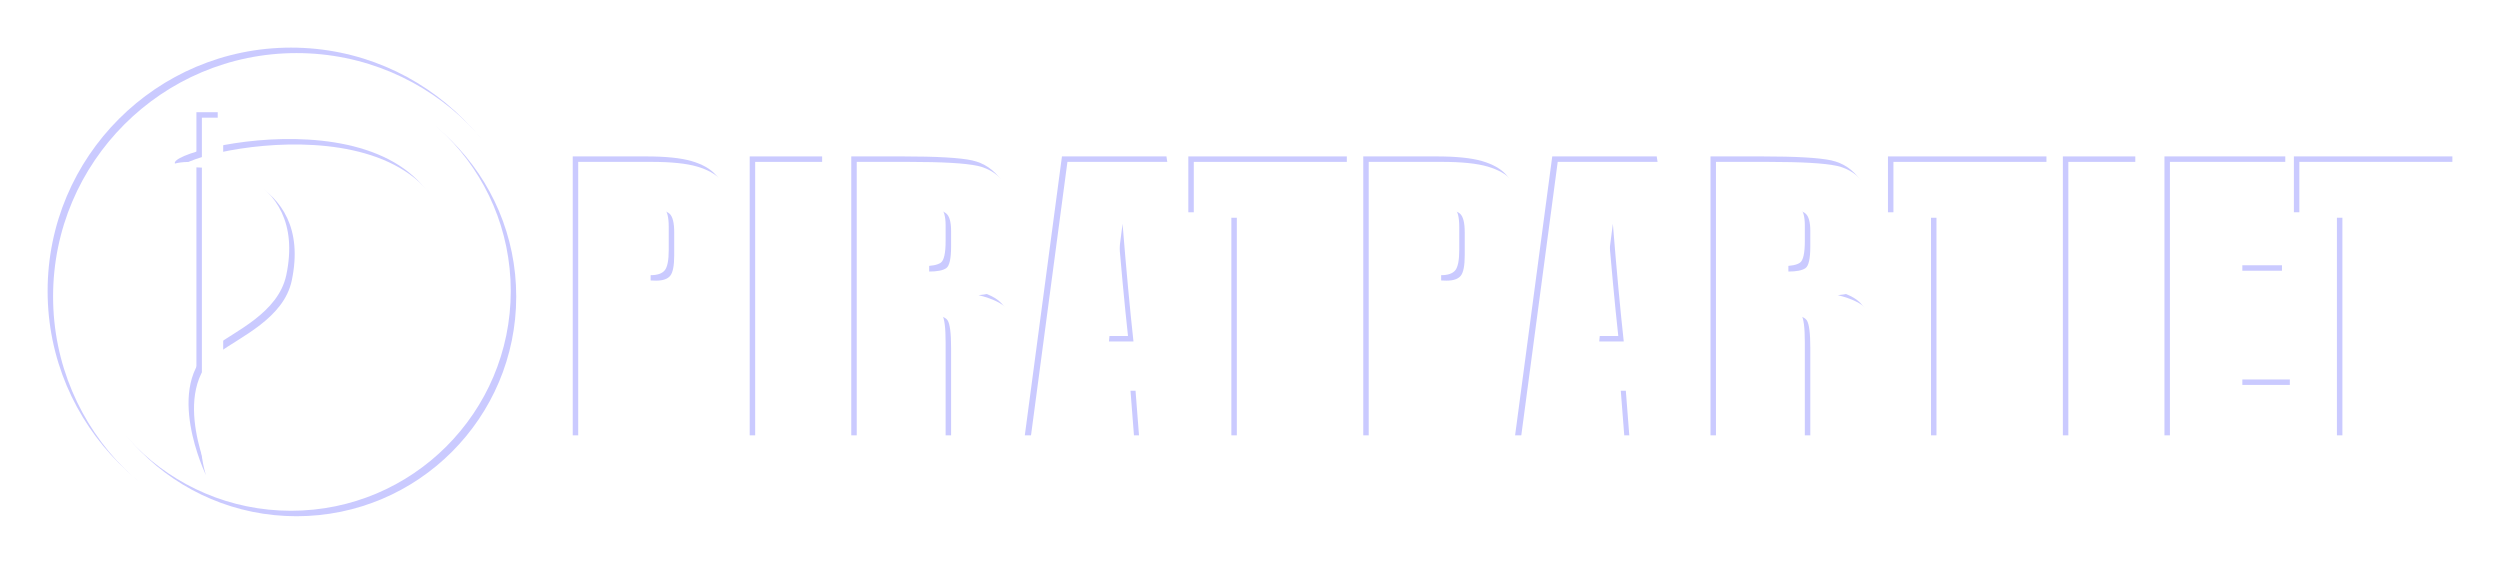 <?xml version="1.0" encoding="UTF-8" standalone="no"?>
<!-- Created with Inkscape (http://www.inkscape.org/) -->

<svg
   xmlns:dc="http://purl.org/dc/elements/1.1/"
   xmlns:cc="http://creativecommons.org/ns#"
   xmlns:rdf="http://www.w3.org/1999/02/22-rdf-syntax-ns#"
   xmlns:svg="http://www.w3.org/2000/svg"
   xmlns="http://www.w3.org/2000/svg"
   xmlns:sodipodi="http://sodipodi.sourceforge.net/DTD/sodipodi-0.dtd"
   xmlns:inkscape="http://www.inkscape.org/namespaces/inkscape"
   id="svg2"
   sodipodi:version="0.32"
   inkscape:version="0.48.4 r9939"
   width="1070.094"
   height="249.154"
   xml:space="preserve"
   sodipodi:docname="logo.svg"
   inkscape:output_extension="org.inkscape.output.svg.inkscape"
   version="1.0"
   inkscape:export-filename="/home/media/ProjectsLocal/Piratpartiet/GrafiskProfil/exempel_vitbak_piratpartiet_logo.png"
   inkscape:export-xdpi="20.269327"
   inkscape:export-ydpi="20.269327"><defs
     id="defs6"><marker
       inkscape:stockid="Arrow1Lend"
       orient="auto"
       refY="0"
       refX="0"
       id="Arrow1Lend"
       style="overflow:visible"><path
         id="path3296"
         d="M 0,0 5,-5 -12.5,0 5,5 0,0 z"
         style="fill-rule:evenodd;stroke:#000000;stroke-width:1pt;marker-start:none"
         transform="matrix(-0.8,0,0,-0.8,-10,0)"
         inkscape:connector-curvature="0" /></marker><marker
       inkscape:stockid="Arrow1Lstart"
       orient="auto"
       refY="0"
       refX="0"
       id="Arrow1Lstart"
       style="overflow:visible"><path
         id="path3293"
         d="M 0,0 5,-5 -12.5,0 5,5 0,0 z"
         style="fill-rule:evenodd;stroke:#000000;stroke-width:1pt;marker-start:none"
         transform="matrix(0.8,0,0,0.8,10,0)"
         inkscape:connector-curvature="0" /></marker><inkscape:perspective
       sodipodi:type="inkscape:persp3d"
       inkscape:vp_x="0 : 0.5 : 1"
       inkscape:vp_y="0 : 1000 : 0"
       inkscape:vp_z="1 : 0.5 : 1"
       inkscape:persp3d-origin="0.5 : 0.33333333 : 1"
       id="perspective10" /><clipPath
       clipPathUnits="userSpaceOnUse"
       id="clipPath20"><path
         d="M 0,1667.11 0,0 l 8234.63,0 0,1667.11"
         id="path22"
         inkscape:connector-curvature="0" /></clipPath><inkscape:perspective
       id="perspective2933"
       inkscape:persp3d-origin="0.5 : 0.33333333 : 1"
       inkscape:vp_z="1 : 0.5 : 1"
       inkscape:vp_y="0 : 1000 : 0"
       inkscape:vp_x="0 : 0.5 : 1"
       sodipodi:type="inkscape:persp3d" /><inkscape:perspective
       id="perspective2955"
       inkscape:persp3d-origin="0.5 : 0.33333333 : 1"
       inkscape:vp_z="1 : 0.5 : 1"
       inkscape:vp_y="0 : 1000 : 0"
       inkscape:vp_x="0 : 0.5 : 1"
       sodipodi:type="inkscape:persp3d" /><inkscape:perspective
       id="perspective2977"
       inkscape:persp3d-origin="0.5 : 0.33333333 : 1"
       inkscape:vp_z="1 : 0.5 : 1"
       inkscape:vp_y="0 : 1000 : 0"
       inkscape:vp_x="0 : 0.5 : 1"
       sodipodi:type="inkscape:persp3d" /><inkscape:perspective
       id="perspective3070"
       inkscape:persp3d-origin="0.5 : 0.33333333 : 1"
       inkscape:vp_z="1 : 0.5 : 1"
       inkscape:vp_y="0 : 1000 : 0"
       inkscape:vp_x="0 : 0.5 : 1"
       sodipodi:type="inkscape:persp3d" /><inkscape:perspective
       id="perspective3092"
       inkscape:persp3d-origin="0.5 : 0.33333333 : 1"
       inkscape:vp_z="1 : 0.5 : 1"
       inkscape:vp_y="0 : 1000 : 0"
       inkscape:vp_x="0 : 0.5 : 1"
       sodipodi:type="inkscape:persp3d" /><inkscape:perspective
       id="perspective3114"
       inkscape:persp3d-origin="0.5 : 0.33333333 : 1"
       inkscape:vp_z="1 : 0.5 : 1"
       inkscape:vp_y="0 : 1000 : 0"
       inkscape:vp_x="0 : 0.5 : 1"
       sodipodi:type="inkscape:persp3d" /><inkscape:perspective
       id="perspective3149"
       inkscape:persp3d-origin="0.5 : 0.33333333 : 1"
       inkscape:vp_z="1 : 0.5 : 1"
       inkscape:vp_y="0 : 1000 : 0"
       inkscape:vp_x="0 : 0.5 : 1"
       sodipodi:type="inkscape:persp3d" /><clipPath
       clipPathUnits="userSpaceOnUse"
       id="clipPath20-7"><path
         inkscape:connector-curvature="0"
         d="M 0,1667.11 0,0 l 8234.63,0 0,1667.11"
         id="path22-9" /></clipPath><clipPath
       clipPathUnits="userSpaceOnUse"
       id="clipPath20-7-2"><path
         inkscape:connector-curvature="0"
         d="M 0,1667.11 0,0 l 8234.63,0 0,1667.11"
         id="path22-9-6" /></clipPath><filter
       id="filter3328"
       inkscape:label="filter1"
       color-interpolation-filters="sRGB"><feGaussianBlur
         stdDeviation="67.942"
         id="feGaussianBlur3330" /></filter></defs><sodipodi:namedview
     pagecolor="#ffffff"
     bordercolor="#666666"
     borderopacity="1"
     objecttolerance="10"
     gridtolerance="10"
     guidetolerance="10"
     inkscape:pageopacity="0"
     inkscape:pageshadow="2"
     inkscape:window-width="1280"
     inkscape:window-height="776"
     id="namedview4"
     showgrid="false"
     inkscape:zoom="0.42700038"
     inkscape:cx="603.58579"
     inkscape:cy="-102.2947"
     inkscape:window-x="0"
     inkscape:window-y="24"
     inkscape:current-layer="g12"
     units="cm"
     inkscape:window-maximized="1"
     fit-margin-top="0"
     fit-margin-left="0"
     fit-margin-right="0"
     fit-margin-bottom="0" /><g
     id="g12"
     inkscape:groupmode="layer"
     inkscape:label="piratpartiet_logo"
     transform="matrix(1.25,0,0,-1.25,55.954,250.181)"><g
       id="g14-2-3"
       transform="matrix(0.1,0,0,0.1,-28.457,17.127)"
       style="fill:#cacaff;fill-opacity:1;filter:url(#filter3328)"><g
         id="g16-0-2"
         style="fill:#cacaff;fill-opacity:1"><g
           id="g18-3-2"
           clip-path="url(#clipPath20-7-2)"
           style="fill:#cacaff;fill-opacity:1"><path
             inkscape:connector-curvature="0"
             d="m 509.52,541.602 72.914,0 0,904.34 -72.914,0 0,-904.34 0,0 z"
             style="fill:#cacaff;fill-opacity:1;fill-rule:nonzero;stroke:none"
             id="path24-9-6" /><path
             inkscape:connector-curvature="0"
             d="m 833.562,81.18 c -415.531,0 -752.382,336.851 -752.382,752.379 0,415.521 336.851,752.361 752.382,752.361 415.518,0 752.358,-336.84 752.358,-752.361 0,-415.528 -336.84,-752.379 -752.358,-752.379 l 0,0 z m 0,1585.93 C 373.199,1667.11 0,1293.9 0,833.559 0,373.172 373.199,0 833.562,0 c 460.358,0 833.558,373.172 833.558,833.559 0,460.341 -373.2,833.551 -833.558,833.551"
             style="fill:#cacaff;fill-opacity:1;fill-rule:nonzero;stroke:none"
             id="path26-6-1" /><path
             inkscape:connector-curvature="0"
             d="m 435.906,1270.03 c 87.574,25.51 456.77,-24.75 381.336,-381.897 C 789.781,758.16 639.133,694.844 566.121,640.16 393.281,510.711 542.129,203.301 542.129,203.301 c 0,0 -80.527,239.109 98.809,352.25 165.007,104.07 733.842,55.168 731.892,376.211 -3.76,615.118 -962.205,393.218 -936.924,338.268"
             style="fill:#cacaff;fill-opacity:1;fill-rule:nonzero;stroke:none"
             id="path28-7-7" /><path
             inkscape:connector-curvature="0"
             d="m 2046.15,1131.63 0,-243.138 c 7.22,-0.394 13.46,-0.597 18.69,-0.597 23.29,0 39.48,5.601 48.51,16.804 9.03,11.203 13.57,34.52 13.57,69.949 l 0,78.492 c 0,32.64 -5.22,53.89 -15.67,63.72 -10.45,9.84 -32.15,14.77 -65.1,14.77 l 0,0 z m -247.99,162.96 250.4,0 c 67.71,0 119.79,-5.31 156.22,-15.91 36.4,-10.61 63.76,-25.93 82.08,-45.95 18.31,-20.04 30.71,-44.28 37.21,-72.76 6.49,-28.47 9.75,-72.56 9.75,-132.25 l 0,-83.052 c 0,-60.887 -6.33,-105.27 -18.96,-133.145 -12.61,-27.894 -35.8,-49.285 -69.54,-64.207 -33.75,-14.921 -77.83,-22.39 -132.27,-22.39 l -66.9,0 0,-385.446 -247.99,0 0,955.11"
             style="fill:#cacaff;fill-opacity:1;fill-rule:nonzero;stroke:none"
             id="path30-9-0" /><path
             inkscape:connector-curvature="0"
             d="m 2404.17,339.48 247.988,0 0,955.113 -247.988,0 0,-955.113 0,0 z"
             style="fill:#cacaff;fill-opacity:1;fill-rule:nonzero;stroke:none"
             id="path32-5-6" /><path
             inkscape:connector-curvature="0"
             d="m 2999.96,1131.63 0,-212.564 c 27.76,0 47.23,3.836 58.39,11.52 11.13,7.66 16.71,32.57 16.71,74.684 l 0,52.56 c 0,30.29 -5.38,50.17 -16.14,59.63 -10.76,9.43 -30.39,14.17 -58.96,14.17 l 0,0 z m -247.99,162.96 175.65,0 c 117.09,0 196.38,-4.54 237.82,-13.56 41.46,-9.04 75.27,-32.13 101.4,-69.29 26.12,-37.15 39.21,-96.41 39.21,-177.78 0,-74.308 -9.26,-124.233 -27.72,-149.788 -18.47,-25.547 -54.82,-40.891 -109.05,-45.988 49.11,-12.196 82.12,-28.516 99.04,-48.973 16.89,-20.461 27.41,-39.258 31.53,-56.379 4.12,-17.113 6.2,-64.227 6.2,-141.352 l 0,-252 -230.99,0 0,317.5 c 0,51.145 -4,82.805 -12.02,95.008 -8.02,12.176 -29.05,18.289 -63.08,18.289 l 0,-430.797 -247.99,0 0,955.11"
             style="fill:#cacaff;fill-opacity:1;fill-rule:nonzero;stroke:none"
             id="path34-6-4" /><path
             inkscape:connector-curvature="0"
             d="m 3699.56,679.586 c -11.96,108.586 -24.41,242.875 -37.34,402.864 -24.13,-183.817 -39.68,-318.102 -46.63,-402.864 l 83.97,0 0,0 z m 131.65,615.004 142.06,-955.11 -253.3,0 -13.33,171.469 -89.92,0 -13.66,-171.469 -256.84,0 127.18,955.11 357.81,0"
             style="fill:#cacaff;fill-opacity:1;fill-rule:nonzero;stroke:none"
             id="path36-0-7" /><path
             inkscape:connector-curvature="0"
             d="m 4448.88,1294.59 0,-191.3 -147.38,0 0,-763.81 -247.98,0 0,763.81 -147.38,0 0,191.3 542.74,0"
             style="fill:#cacaff;fill-opacity:1;fill-rule:nonzero;stroke:none"
             id="path38-1-6" /><path
             inkscape:connector-curvature="0"
             d="m 4753.12,1131.63 0,-243.138 c 7.22,-0.394 13.47,-0.597 18.69,-0.597 23.3,0 39.48,5.601 48.51,16.804 9.04,11.203 13.57,34.52 13.57,69.949 l 0,78.492 c 0,32.64 -5.22,53.89 -15.68,63.72 -10.45,9.84 -32.15,14.77 -65.09,14.77 l 0,0 z m -247.98,162.96 250.39,0 c 67.71,0 119.79,-5.31 156.22,-15.91 36.39,-10.61 63.76,-25.93 82.07,-45.95 18.31,-20.04 30.71,-44.28 37.22,-72.76 6.49,-28.47 9.75,-72.56 9.75,-132.25 l 0,-83.052 c 0,-60.887 -6.34,-105.27 -18.95,-133.145 -12.62,-27.894 -35.8,-49.285 -69.55,-64.207 -33.75,-14.921 -77.83,-22.39 -132.28,-22.39 l -66.89,0 0,-385.446 -247.98,0 0,955.11"
             style="fill:#cacaff;fill-opacity:1;fill-rule:nonzero;stroke:none"
             id="path40-5-8" /><path
             inkscape:connector-curvature="0"
             d="m 5378.44,679.586 c -11.97,108.586 -24.41,242.875 -37.33,402.864 -24.14,-183.817 -39.67,-318.102 -46.63,-402.864 l 83.96,0 z m 131.65,615.004 142.07,-955.11 -253.31,0 -13.32,171.469 -89.92,0 -13.67,-171.469 -256.84,0 127.19,955.11 357.8,0"
             style="fill:#cacaff;fill-opacity:1;fill-rule:nonzero;stroke:none"
             id="path42-4-0" /><path
             inkscape:connector-curvature="0"
             d="m 5942.15,1131.63 0,-212.564 c 27.76,0 47.23,3.836 58.39,11.52 11.13,7.66 16.71,32.57 16.71,74.684 l 0,52.56 c 0,30.29 -5.37,50.17 -16.14,59.63 -10.76,9.43 -30.41,14.17 -58.96,14.17 l 0,0 z m -248,162.96 175.66,0 c 117.08,0 196.38,-4.54 237.82,-13.56 41.45,-9.04 75.26,-32.13 101.38,-69.29 26.14,-37.15 39.22,-96.41 39.22,-177.78 0,-74.308 -9.25,-124.233 -27.72,-149.788 -18.47,-25.547 -54.82,-40.891 -109.05,-45.988 49.11,-12.196 82.13,-28.516 99.05,-48.973 16.89,-20.461 27.4,-39.258 31.53,-56.379 4.11,-17.113 6.19,-64.227 6.19,-141.352 l 0,-252 -230.98,0 0,317.5 c 0,51.145 -4.01,82.805 -12.03,95.008 -8,12.176 -29.05,18.289 -63.07,18.289 l 0,-430.797 -248,0 0,955.11"
             style="fill:#cacaff;fill-opacity:1;fill-rule:nonzero;stroke:none"
             id="path44-3-1" /><path
             inkscape:connector-curvature="0"
             d="m 6844.6,1294.59 0,-191.3 -147.38,0 0,-763.81 -247.98,0 0,763.81 -147.37,0 0,191.3 542.73,0"
             style="fill:#cacaff;fill-opacity:1;fill-rule:nonzero;stroke:none"
             id="path46-3-9" /><path
             inkscape:connector-curvature="0"
             d="m 6900.85,339.48 248,0 0,955.113 -248,0 0,-955.113 0,0 z"
             style="fill:#cacaff;fill-opacity:1;fill-rule:nonzero;stroke:none"
             id="path48-4-8" /><path
             inkscape:connector-curvature="0"
             d="m 7248.65,1294.59 413.79,0 0,-191.3 -165.79,0 0,-181.384 154.45,0 0,-181.386 -154.45,0 0,-209.731 181.38,0 0,-191.309 -429.38,0 0,955.11"
             style="fill:#cacaff;fill-opacity:1;fill-rule:nonzero;stroke:none"
             id="path50-2-0" /><path
             inkscape:connector-curvature="0"
             d="m 8234.63,1294.59 0,-191.3 -147.37,0 0,-763.81 -248,0 0,763.81 -147.38,0 0,191.3 542.75,0"
             style="fill:#cacaff;fill-opacity:1;fill-rule:nonzero;stroke:none"
             id="path52-3-0" /></g></g></g><g
       id="g14-2"
       transform="matrix(0.1,0,0,0.1,-26.584,15.254)"
       style="fill:#ffffff;fill-opacity:1"><g
         id="g16-0"
         style="fill:#ffffff;fill-opacity:1"><g
           id="g18-3"
           clip-path="url(#clipPath20-7)"
           style="fill:#ffffff;fill-opacity:1"><path
             inkscape:connector-curvature="0"
             d="m 509.52,541.602 72.914,0 0,904.34 -72.914,0 0,-904.34 0,0 z"
             style="fill:#ffffff;fill-opacity:1;fill-rule:nonzero;stroke:none"
             id="path24-9" /><path
             inkscape:connector-curvature="0"
             d="m 833.562,81.18 c -415.531,0 -752.382,336.851 -752.382,752.379 0,415.521 336.851,752.361 752.382,752.361 415.518,0 752.358,-336.84 752.358,-752.361 0,-415.528 -336.84,-752.379 -752.358,-752.379 l 0,0 z m 0,1585.93 C 373.199,1667.11 0,1293.9 0,833.559 0,373.172 373.199,0 833.562,0 c 460.358,0 833.558,373.172 833.558,833.559 0,460.341 -373.2,833.551 -833.558,833.551"
             style="fill:#ffffff;fill-opacity:1;fill-rule:nonzero;stroke:none"
             id="path26-6" /><path
             inkscape:connector-curvature="0"
             d="m 435.906,1270.03 c 87.574,25.51 456.77,-24.75 381.336,-381.897 C 789.781,758.16 639.133,694.844 566.121,640.16 393.281,510.711 542.129,203.301 542.129,203.301 c 0,0 -80.527,239.109 98.809,352.25 165.007,104.07 733.842,55.168 731.892,376.211 -3.76,615.118 -962.205,393.218 -936.924,338.268"
             style="fill:#ffffff;fill-opacity:1;fill-rule:nonzero;stroke:none"
             id="path28-7" /><path
             inkscape:connector-curvature="0"
             d="m 2046.15,1131.63 0,-243.138 c 7.22,-0.394 13.46,-0.597 18.69,-0.597 23.29,0 39.48,5.601 48.51,16.804 9.03,11.203 13.57,34.52 13.57,69.949 l 0,78.492 c 0,32.64 -5.22,53.89 -15.67,63.72 -10.45,9.84 -32.15,14.77 -65.1,14.77 l 0,0 z m -247.99,162.96 250.4,0 c 67.71,0 119.79,-5.31 156.22,-15.91 36.4,-10.61 63.76,-25.93 82.08,-45.95 18.31,-20.04 30.71,-44.28 37.21,-72.76 6.49,-28.47 9.75,-72.56 9.75,-132.25 l 0,-83.052 c 0,-60.887 -6.33,-105.27 -18.96,-133.145 -12.61,-27.894 -35.8,-49.285 -69.54,-64.207 -33.75,-14.921 -77.83,-22.39 -132.27,-22.39 l -66.9,0 0,-385.446 -247.99,0 0,955.11"
             style="fill:#ffffff;fill-opacity:1;fill-rule:nonzero;stroke:none"
             id="path30-9" /><path
             inkscape:connector-curvature="0"
             d="m 2404.17,339.48 247.988,0 0,955.113 -247.988,0 0,-955.113 0,0 z"
             style="fill:#ffffff;fill-opacity:1;fill-rule:nonzero;stroke:none"
             id="path32-5" /><path
             inkscape:connector-curvature="0"
             d="m 2999.96,1131.63 0,-212.564 c 27.76,0 47.23,3.836 58.39,11.52 11.13,7.66 16.71,32.57 16.71,74.684 l 0,52.56 c 0,30.29 -5.38,50.17 -16.14,59.63 -10.76,9.43 -30.39,14.17 -58.96,14.17 l 0,0 z m -247.99,162.96 175.65,0 c 117.09,0 196.38,-4.54 237.82,-13.56 41.46,-9.04 75.27,-32.13 101.4,-69.29 26.12,-37.15 39.21,-96.41 39.21,-177.78 0,-74.308 -9.26,-124.233 -27.72,-149.788 -18.47,-25.547 -54.82,-40.891 -109.05,-45.988 49.11,-12.196 82.12,-28.516 99.04,-48.973 16.89,-20.461 27.41,-39.258 31.53,-56.379 4.12,-17.113 6.2,-64.227 6.2,-141.352 l 0,-252 -230.99,0 0,317.5 c 0,51.145 -4,82.805 -12.02,95.008 -8.02,12.176 -29.05,18.289 -63.08,18.289 l 0,-430.797 -247.99,0 0,955.11"
             style="fill:#ffffff;fill-opacity:1;fill-rule:nonzero;stroke:none"
             id="path34-6" /><path
             inkscape:connector-curvature="0"
             d="m 3699.56,679.586 c -11.96,108.586 -24.41,242.875 -37.34,402.864 -24.13,-183.817 -39.68,-318.102 -46.63,-402.864 l 83.97,0 0,0 z m 131.65,615.004 142.06,-955.11 -253.3,0 -13.33,171.469 -89.92,0 -13.66,-171.469 -256.84,0 127.18,955.11 357.81,0"
             style="fill:#ffffff;fill-opacity:1;fill-rule:nonzero;stroke:none"
             id="path36-0" /><path
             inkscape:connector-curvature="0"
             d="m 4448.88,1294.59 0,-191.3 -147.38,0 0,-763.81 -247.98,0 0,763.81 -147.38,0 0,191.3 542.74,0"
             style="fill:#ffffff;fill-opacity:1;fill-rule:nonzero;stroke:none"
             id="path38-1" /><path
             inkscape:connector-curvature="0"
             d="m 4753.12,1131.63 0,-243.138 c 7.22,-0.394 13.47,-0.597 18.69,-0.597 23.3,0 39.48,5.601 48.51,16.804 9.04,11.203 13.57,34.52 13.57,69.949 l 0,78.492 c 0,32.64 -5.22,53.89 -15.68,63.72 -10.45,9.84 -32.15,14.77 -65.09,14.77 l 0,0 z m -247.98,162.96 250.39,0 c 67.71,0 119.79,-5.31 156.22,-15.91 36.39,-10.61 63.76,-25.93 82.07,-45.95 18.31,-20.04 30.71,-44.28 37.22,-72.76 6.49,-28.47 9.75,-72.56 9.75,-132.25 l 0,-83.052 c 0,-60.887 -6.34,-105.27 -18.95,-133.145 -12.62,-27.894 -35.8,-49.285 -69.55,-64.207 -33.75,-14.921 -77.83,-22.39 -132.28,-22.39 l -66.89,0 0,-385.446 -247.98,0 0,955.11"
             style="fill:#ffffff;fill-opacity:1;fill-rule:nonzero;stroke:none"
             id="path40-5" /><path
             inkscape:connector-curvature="0"
             d="m 5378.44,679.586 c -11.97,108.586 -24.41,242.875 -37.33,402.864 -24.14,-183.817 -39.67,-318.102 -46.63,-402.864 l 83.96,0 z m 131.65,615.004 142.07,-955.11 -253.31,0 -13.32,171.469 -89.92,0 -13.67,-171.469 -256.84,0 127.19,955.11 357.8,0"
             style="fill:#ffffff;fill-opacity:1;fill-rule:nonzero;stroke:none"
             id="path42-4" /><path
             inkscape:connector-curvature="0"
             d="m 5942.15,1131.63 0,-212.564 c 27.76,0 47.23,3.836 58.39,11.52 11.13,7.66 16.71,32.57 16.71,74.684 l 0,52.56 c 0,30.29 -5.37,50.17 -16.14,59.63 -10.76,9.43 -30.41,14.17 -58.96,14.17 l 0,0 z m -248,162.96 175.66,0 c 117.08,0 196.38,-4.54 237.82,-13.56 41.45,-9.04 75.26,-32.13 101.38,-69.29 26.14,-37.15 39.22,-96.41 39.22,-177.78 0,-74.308 -9.25,-124.233 -27.72,-149.788 -18.47,-25.547 -54.82,-40.891 -109.05,-45.988 49.11,-12.196 82.13,-28.516 99.05,-48.973 16.89,-20.461 27.4,-39.258 31.53,-56.379 4.11,-17.113 6.19,-64.227 6.19,-141.352 l 0,-252 -230.98,0 0,317.5 c 0,51.145 -4.01,82.805 -12.03,95.008 -8,12.176 -29.05,18.289 -63.07,18.289 l 0,-430.797 -248,0 0,955.11"
             style="fill:#ffffff;fill-opacity:1;fill-rule:nonzero;stroke:none"
             id="path44-3" /><path
             inkscape:connector-curvature="0"
             d="m 6844.6,1294.59 0,-191.3 -147.38,0 0,-763.81 -247.98,0 0,763.81 -147.37,0 0,191.3 542.73,0"
             style="fill:#ffffff;fill-opacity:1;fill-rule:nonzero;stroke:none"
             id="path46-3" /><path
             inkscape:connector-curvature="0"
             d="m 6900.85,339.48 248,0 0,955.113 -248,0 0,-955.113 0,0 z"
             style="fill:#ffffff;fill-opacity:1;fill-rule:nonzero;stroke:none"
             id="path48-4" /><path
             inkscape:connector-curvature="0"
             d="m 7248.65,1294.59 413.79,0 0,-191.3 -165.79,0 0,-181.384 154.45,0 0,-181.386 -154.45,0 0,-209.731 181.38,0 0,-191.309 -429.38,0 0,955.11"
             style="fill:#ffffff;fill-opacity:1;fill-rule:nonzero;stroke:none"
             id="path50-2" /><path
             inkscape:connector-curvature="0"
             d="m 8234.63,1294.59 0,-191.3 -147.37,0 0,-763.81 -248,0 0,763.81 -147.38,0 0,191.3 542.75,0"
             style="fill:#ffffff;fill-opacity:1;fill-rule:nonzero;stroke:none"
             id="path52-3" /></g></g></g></g></svg>